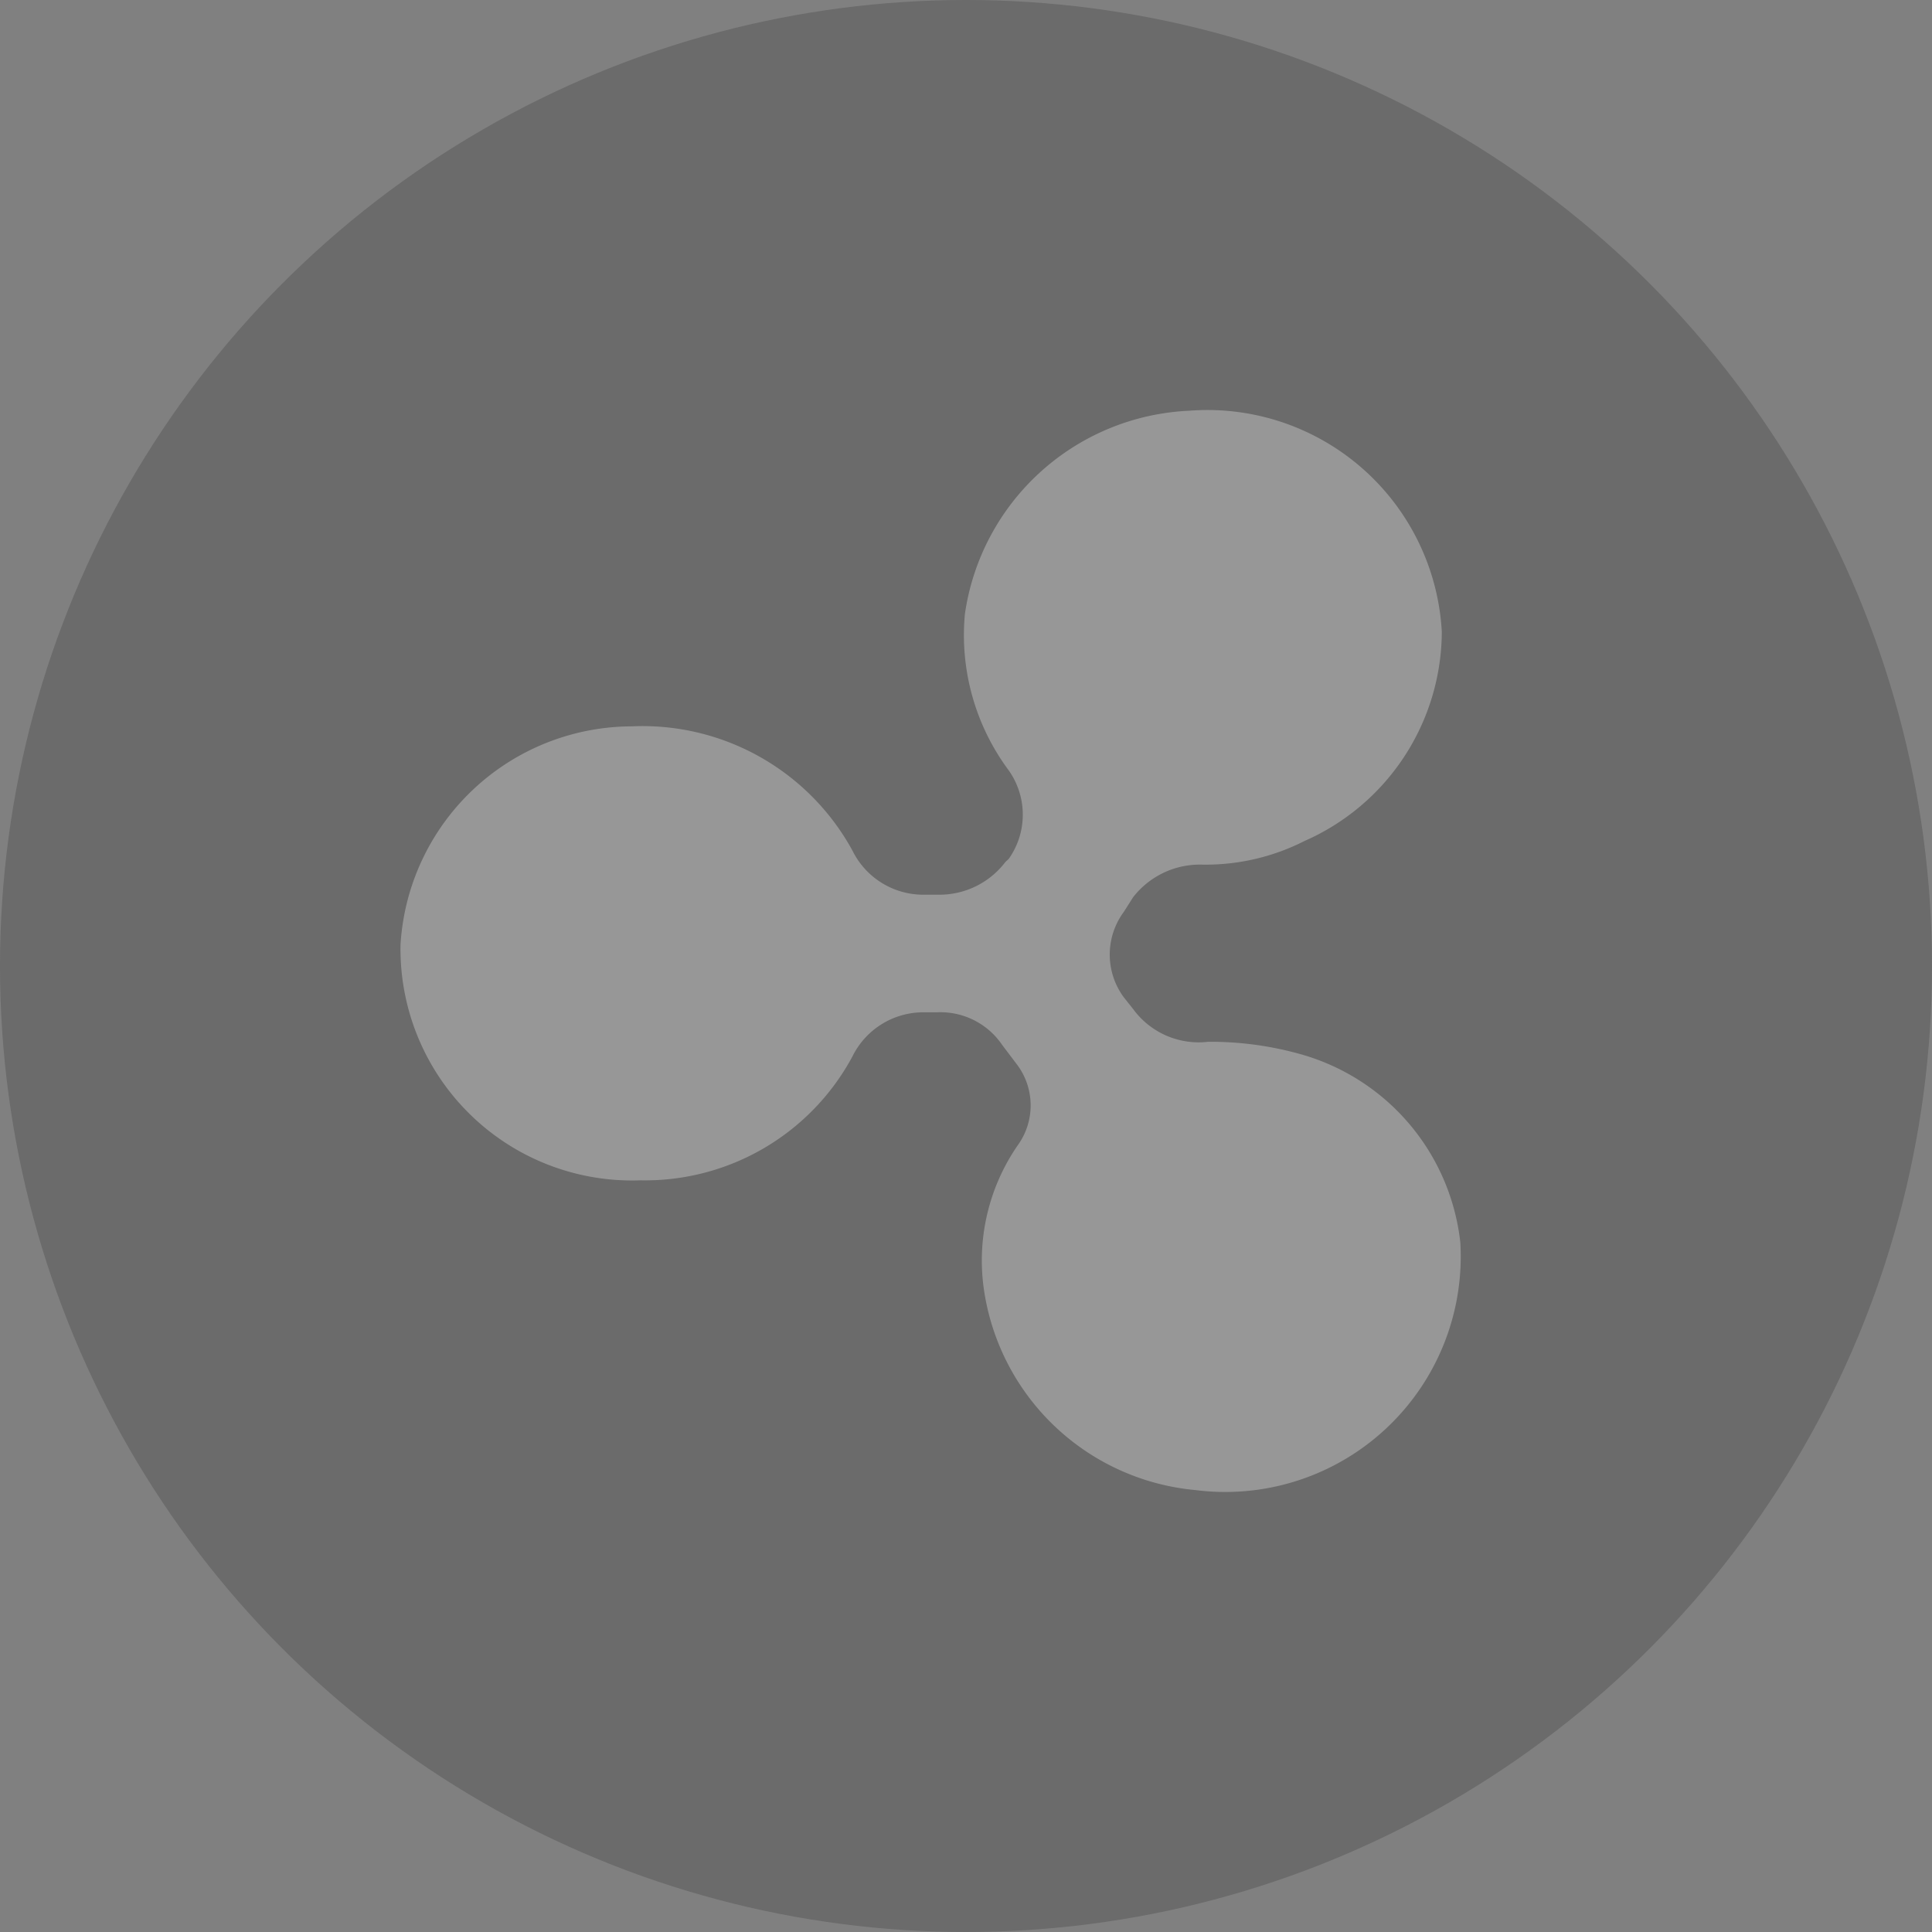 <svg xmlns="http://www.w3.org/2000/svg" xmlns:xlink="http://www.w3.org/1999/xlink" viewBox="0 0 29.54 29.54">
  <rect x="0" y="0" width="29.54" height="29.54" fill="#808080" stroke="none"/>
  <defs>
    <style>
      .cls-1 {
        fill: #484848;
      }

      .cls-2 {
        opacity: 0.42;
      }

      .cls-3 {
        opacity: 0.91;
      }

      .cls-4 {
        clip-path: url(#clip-path);
      }

      .cls-5 {
        fill: #fff;
        opacity: 0.6;
      }
    </style>
    <clipPath id="clip-path">
      <ellipse id="Mask" class="cls-1" cx="14.77" cy="14.77" rx="14.77" ry="14.77"/>
    </clipPath>
  </defs>
  <g id="Group_2134" data-name="Group 2134" class="cls-2" transform="translate(-2227.74 -1201.54)">
    <g id="BCC" class="cls-3" transform="translate(2227.74 1201.54)">
      <g id="Shape">
        <ellipse id="Mask-2" data-name="Mask" class="cls-1" cx="14.77" cy="14.77" rx="14.77" ry="14.77"/>
      </g>
    </g>
    <path id="Shape-3" data-name="Shape" class="cls-5" d="M13.728,9.829a5.079,5.079,0,0,0-1.382-.18,1.24,1.24,0,0,1-1.144-.5l-.143-.18a1.1,1.1,0,0,1,0-1.307L11.2,7.44a1.291,1.291,0,0,1,1.048-.5,3.339,3.339,0,0,0,1.573-.361,3.51,3.51,0,0,0,2.1-3.2A3.589,3.589,0,0,0,12.06,0a3.629,3.629,0,0,0-3.431,3.11A3.467,3.467,0,0,0,9.3,5.5a1.173,1.173,0,0,1,0,1.352L9.248,6.9a1.266,1.266,0,0,1-1,.5H8.009a1.208,1.208,0,0,1-1.1-.676A3.658,3.658,0,0,0,3.53,4.826,3.552,3.552,0,0,0,0,8.161a3.541,3.541,0,0,0,3.669,3.606,3.6,3.6,0,0,0,3.24-1.893,1.208,1.208,0,0,1,1.1-.676H8.2a1.141,1.141,0,0,1,1,.5l.238.315a1.04,1.04,0,0,1,0,1.217,3.1,3.1,0,0,0-.524,2.163,3.6,3.6,0,0,0,3.24,3.11,3.6,3.6,0,0,0,4.05-3.786A3.374,3.374,0,0,0,13.728,9.829Z" transform="translate(2233.864 1207.82)"/>
  </g>
</svg>
